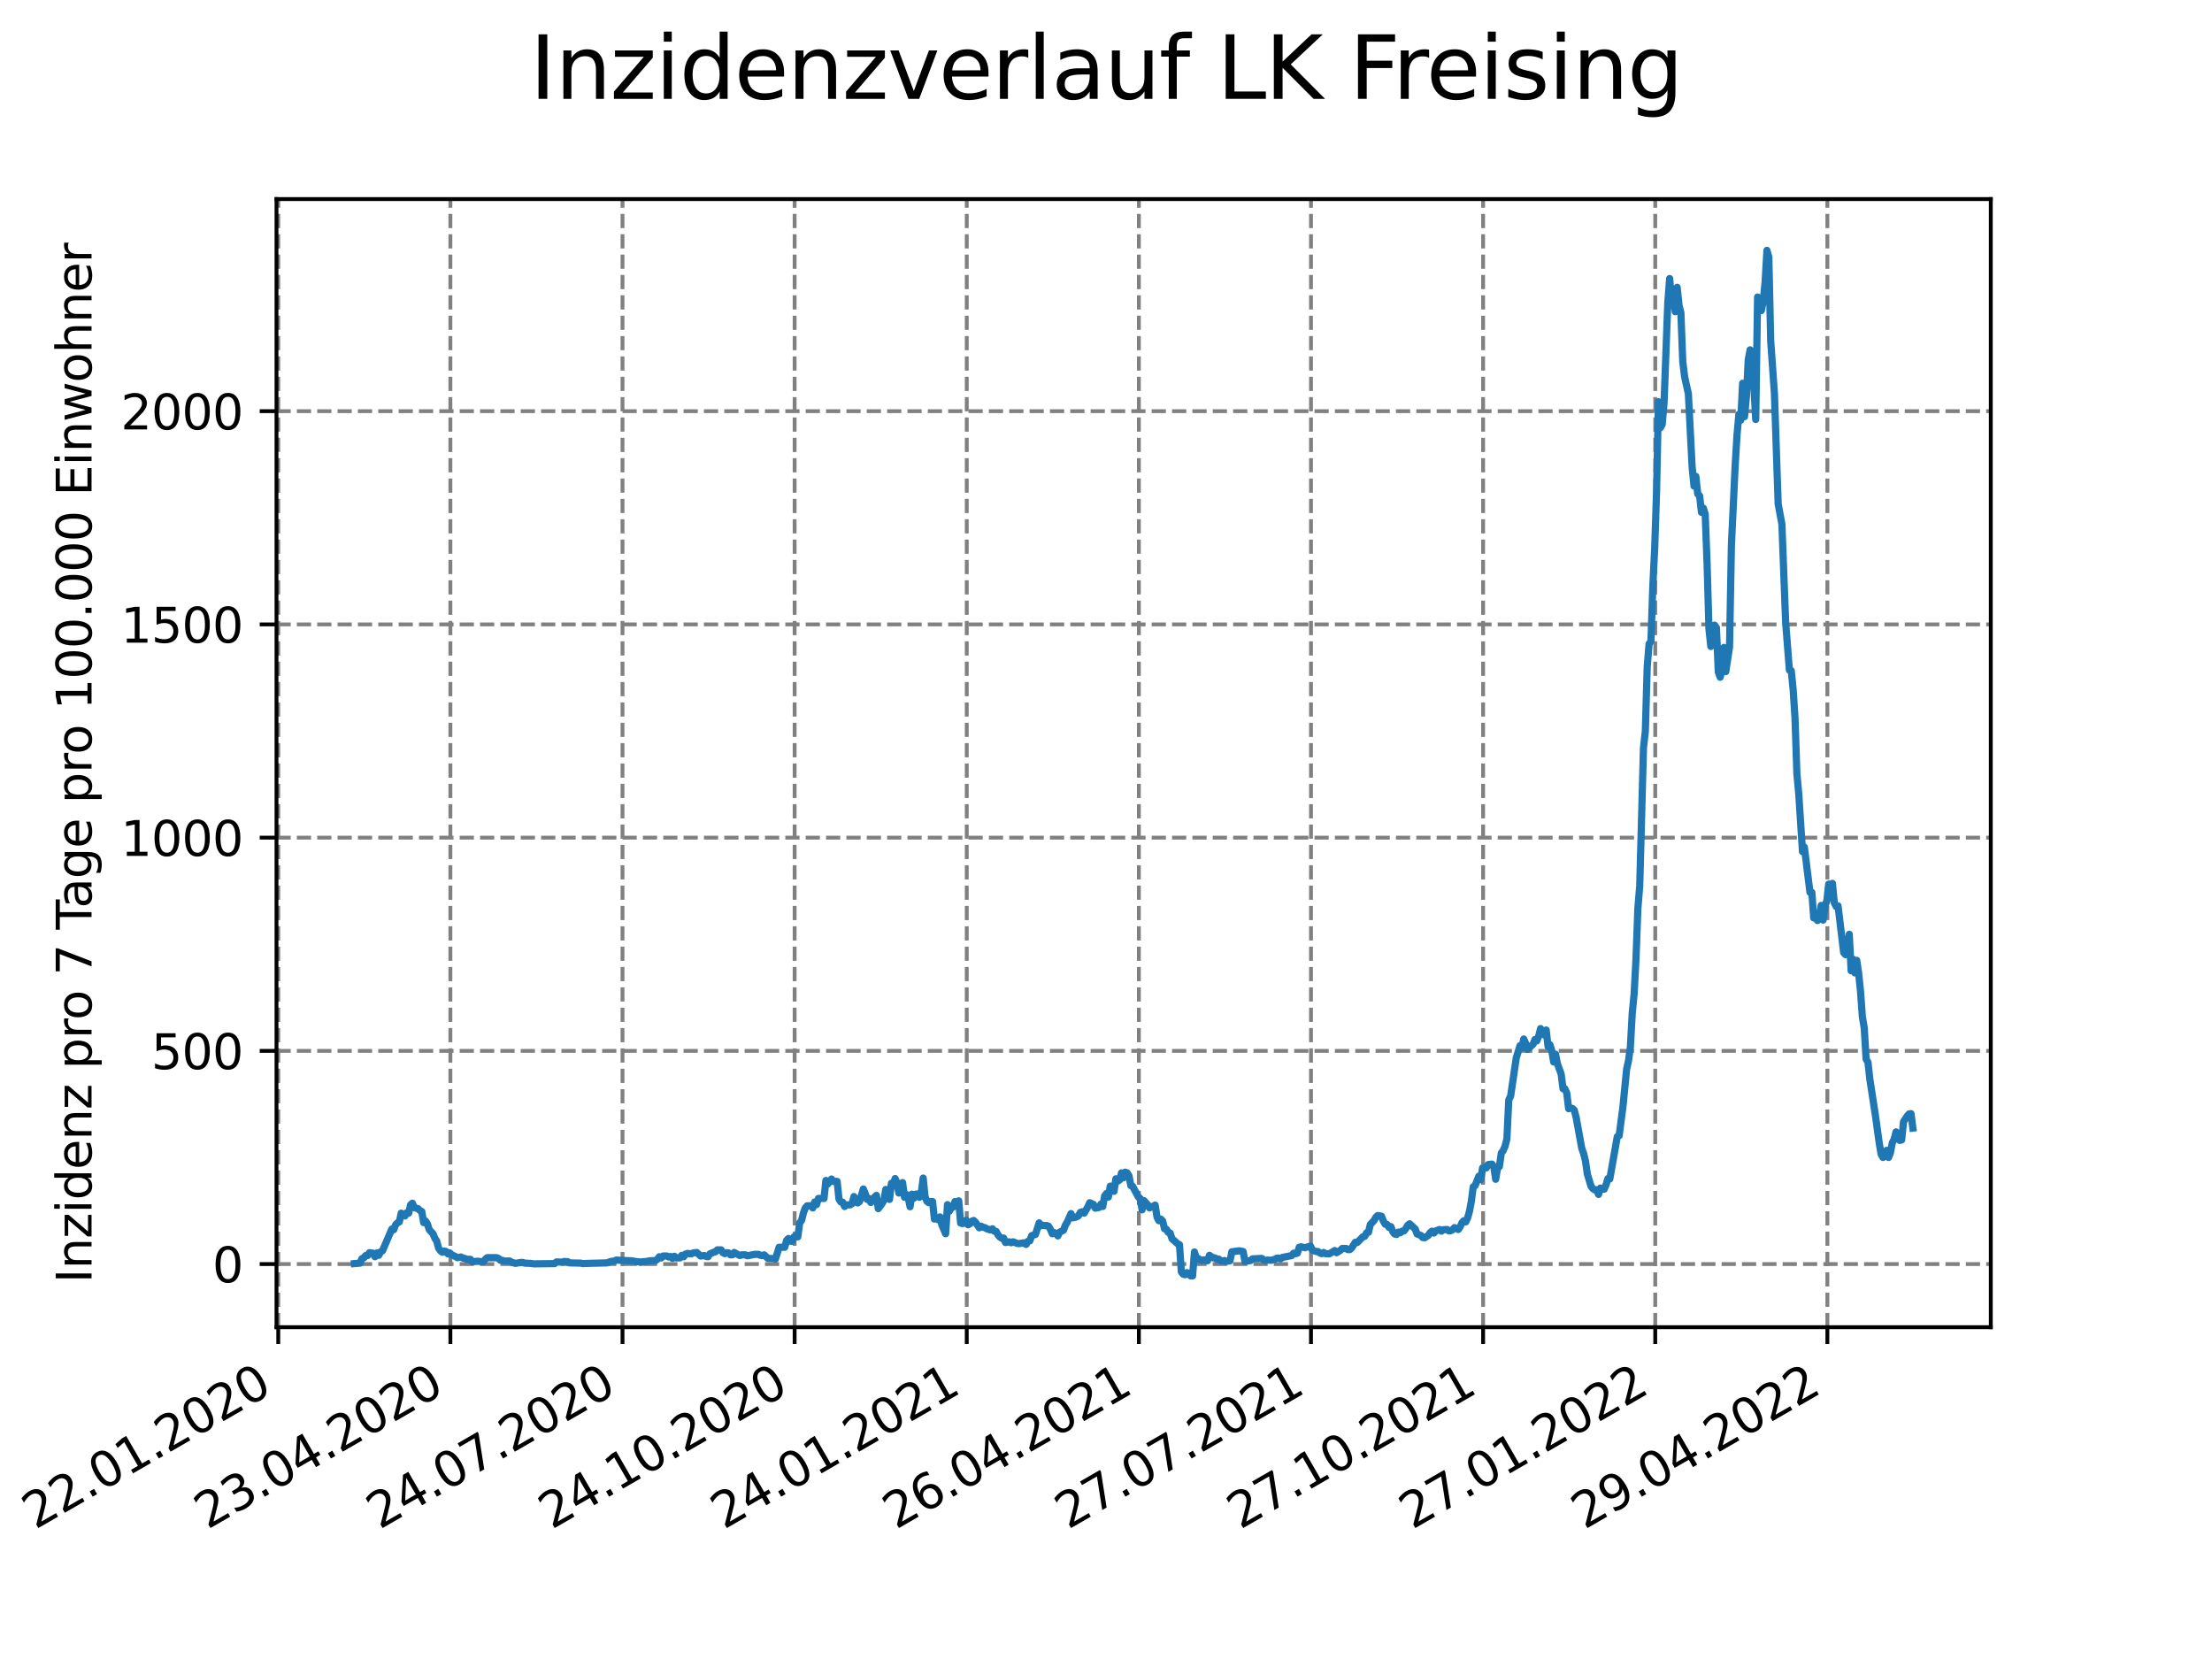 <?xml version="1.0" encoding="utf-8" standalone="no"?>
<!DOCTYPE svg PUBLIC "-//W3C//DTD SVG 1.1//EN"
  "http://www.w3.org/Graphics/SVG/1.1/DTD/svg11.dtd">
<svg xmlns:xlink="http://www.w3.org/1999/xlink" width="460.8pt" height="345.6pt" viewBox="0 0 460.8 345.6" xmlns="http://www.w3.org/2000/svg" version="1.1">
 <defs>
  <style type="text/css">*{stroke-linejoin: round; stroke-linecap: butt}</style>
 </defs>
 <g id="figure_1">
  <g id="patch_1">
   <path d="M 0 345.6 
L 460.8 345.6 
L 460.8 0 
L 0 0 
z
" style="fill: #ffffff"/>
  </g>
  <g id="axes_1">
   <g id="patch_2">
    <path d="M 57.6 276.48 
L 414.72 276.48 
L 414.72 41.472 
L 57.6 41.472 
z
" style="fill: #ffffff"/>
   </g>
   <g id="matplotlib.axis_1">
    <g id="xtick_1">
     <g id="line2d_1">
      <path d="M 57.967 276.48 
L 57.967 41.472 
" clip-path="url(#p057d90b27b)" style="fill: none; stroke-dasharray: 2.96,1.28; stroke-dashoffset: 0; stroke: #808080; stroke-width: 0.8"/>
     </g>
     <g id="line2d_2">
      <defs>
       <path id="m9bb1796ec3" d="M 0 0 
L 0 3.5 
" style="stroke: #000000; stroke-width: 0.8"/>
      </defs>
      <g>
       <use xlink:href="#m9bb1796ec3" x="57.967" y="276.48" style="stroke: #000000; stroke-width: 0.8"/>
      </g>
     </g>
     <g id="text_1">
      <!-- 22.01.2020 -->
      <g transform="translate(7.342 318.689)rotate(-30)scale(0.1 -0.1)">
       <defs>
        <path id="DejaVuSans-32" d="M 1228 531 
L 3431 531 
L 3431 0 
L 469 0 
L 469 531 
Q 828 903 1448 1529 
Q 2069 2156 2228 2338 
Q 2531 2678 2651 2914 
Q 2772 3150 2772 3378 
Q 2772 3750 2511 3984 
Q 2250 4219 1831 4219 
Q 1534 4219 1204 4116 
Q 875 4013 500 3803 
L 500 4441 
Q 881 4594 1212 4672 
Q 1544 4750 1819 4750 
Q 2544 4750 2975 4387 
Q 3406 4025 3406 3419 
Q 3406 3131 3298 2873 
Q 3191 2616 2906 2266 
Q 2828 2175 2409 1742 
Q 1991 1309 1228 531 
z
" transform="scale(0.016)"/>
        <path id="DejaVuSans-2e" d="M 684 794 
L 1344 794 
L 1344 0 
L 684 0 
L 684 794 
z
" transform="scale(0.016)"/>
        <path id="DejaVuSans-30" d="M 2034 4250 
Q 1547 4250 1301 3770 
Q 1056 3291 1056 2328 
Q 1056 1369 1301 889 
Q 1547 409 2034 409 
Q 2525 409 2770 889 
Q 3016 1369 3016 2328 
Q 3016 3291 2770 3770 
Q 2525 4250 2034 4250 
z
M 2034 4750 
Q 2819 4750 3233 4129 
Q 3647 3509 3647 2328 
Q 3647 1150 3233 529 
Q 2819 -91 2034 -91 
Q 1250 -91 836 529 
Q 422 1150 422 2328 
Q 422 3509 836 4129 
Q 1250 4750 2034 4750 
z
" transform="scale(0.016)"/>
        <path id="DejaVuSans-31" d="M 794 531 
L 1825 531 
L 1825 4091 
L 703 3866 
L 703 4441 
L 1819 4666 
L 2450 4666 
L 2450 531 
L 3481 531 
L 3481 0 
L 794 0 
L 794 531 
z
" transform="scale(0.016)"/>
       </defs>
       <use xlink:href="#DejaVuSans-32"/>
       <use xlink:href="#DejaVuSans-32" x="63.623"/>
       <use xlink:href="#DejaVuSans-2e" x="127.246"/>
       <use xlink:href="#DejaVuSans-30" x="159.033"/>
       <use xlink:href="#DejaVuSans-31" x="222.656"/>
       <use xlink:href="#DejaVuSans-2e" x="286.279"/>
       <use xlink:href="#DejaVuSans-32" x="318.066"/>
       <use xlink:href="#DejaVuSans-30" x="381.689"/>
       <use xlink:href="#DejaVuSans-32" x="445.312"/>
       <use xlink:href="#DejaVuSans-30" x="508.936"/>
      </g>
     </g>
    </g>
    <g id="xtick_2">
     <g id="line2d_3">
      <path d="M 93.823 276.48 
L 93.823 41.472 
" clip-path="url(#p057d90b27b)" style="fill: none; stroke-dasharray: 2.96,1.28; stroke-dashoffset: 0; stroke: #808080; stroke-width: 0.8"/>
     </g>
     <g id="line2d_4">
      <g>
       <use xlink:href="#m9bb1796ec3" x="93.823" y="276.48" style="stroke: #000000; stroke-width: 0.8"/>
      </g>
     </g>
     <g id="text_2">
      <!-- 23.04.2020 -->
      <g transform="translate(43.198 318.689)rotate(-30)scale(0.1 -0.1)">
       <defs>
        <path id="DejaVuSans-33" d="M 2597 2516 
Q 3050 2419 3304 2112 
Q 3559 1806 3559 1356 
Q 3559 666 3084 287 
Q 2609 -91 1734 -91 
Q 1441 -91 1130 -33 
Q 819 25 488 141 
L 488 750 
Q 750 597 1062 519 
Q 1375 441 1716 441 
Q 2309 441 2620 675 
Q 2931 909 2931 1356 
Q 2931 1769 2642 2001 
Q 2353 2234 1838 2234 
L 1294 2234 
L 1294 2753 
L 1863 2753 
Q 2328 2753 2575 2939 
Q 2822 3125 2822 3475 
Q 2822 3834 2567 4026 
Q 2313 4219 1838 4219 
Q 1578 4219 1281 4162 
Q 984 4106 628 3988 
L 628 4550 
Q 988 4650 1302 4700 
Q 1616 4750 1894 4750 
Q 2613 4750 3031 4423 
Q 3450 4097 3450 3541 
Q 3450 3153 3228 2886 
Q 3006 2619 2597 2516 
z
" transform="scale(0.016)"/>
        <path id="DejaVuSans-34" d="M 2419 4116 
L 825 1625 
L 2419 1625 
L 2419 4116 
z
M 2253 4666 
L 3047 4666 
L 3047 1625 
L 3713 1625 
L 3713 1100 
L 3047 1100 
L 3047 0 
L 2419 0 
L 2419 1100 
L 313 1100 
L 313 1709 
L 2253 4666 
z
" transform="scale(0.016)"/>
       </defs>
       <use xlink:href="#DejaVuSans-32"/>
       <use xlink:href="#DejaVuSans-33" x="63.623"/>
       <use xlink:href="#DejaVuSans-2e" x="127.246"/>
       <use xlink:href="#DejaVuSans-30" x="159.033"/>
       <use xlink:href="#DejaVuSans-34" x="222.656"/>
       <use xlink:href="#DejaVuSans-2e" x="286.279"/>
       <use xlink:href="#DejaVuSans-32" x="318.066"/>
       <use xlink:href="#DejaVuSans-30" x="381.689"/>
       <use xlink:href="#DejaVuSans-32" x="445.312"/>
       <use xlink:href="#DejaVuSans-30" x="508.936"/>
      </g>
     </g>
    </g>
    <g id="xtick_3">
     <g id="line2d_5">
      <path d="M 129.679 276.48 
L 129.679 41.472 
" clip-path="url(#p057d90b27b)" style="fill: none; stroke-dasharray: 2.96,1.28; stroke-dashoffset: 0; stroke: #808080; stroke-width: 0.8"/>
     </g>
     <g id="line2d_6">
      <g>
       <use xlink:href="#m9bb1796ec3" x="129.679" y="276.48" style="stroke: #000000; stroke-width: 0.8"/>
      </g>
     </g>
     <g id="text_3">
      <!-- 24.07.2020 -->
      <g transform="translate(79.054 318.689)rotate(-30)scale(0.1 -0.1)">
       <defs>
        <path id="DejaVuSans-37" d="M 525 4666 
L 3525 4666 
L 3525 4397 
L 1831 0 
L 1172 0 
L 2766 4134 
L 525 4134 
L 525 4666 
z
" transform="scale(0.016)"/>
       </defs>
       <use xlink:href="#DejaVuSans-32"/>
       <use xlink:href="#DejaVuSans-34" x="63.623"/>
       <use xlink:href="#DejaVuSans-2e" x="127.246"/>
       <use xlink:href="#DejaVuSans-30" x="159.033"/>
       <use xlink:href="#DejaVuSans-37" x="222.656"/>
       <use xlink:href="#DejaVuSans-2e" x="286.279"/>
       <use xlink:href="#DejaVuSans-32" x="318.066"/>
       <use xlink:href="#DejaVuSans-30" x="381.689"/>
       <use xlink:href="#DejaVuSans-32" x="445.312"/>
       <use xlink:href="#DejaVuSans-30" x="508.936"/>
      </g>
     </g>
    </g>
    <g id="xtick_4">
     <g id="line2d_7">
      <path d="M 165.536 276.48 
L 165.536 41.472 
" clip-path="url(#p057d90b27b)" style="fill: none; stroke-dasharray: 2.96,1.28; stroke-dashoffset: 0; stroke: #808080; stroke-width: 0.8"/>
     </g>
     <g id="line2d_8">
      <g>
       <use xlink:href="#m9bb1796ec3" x="165.536" y="276.48" style="stroke: #000000; stroke-width: 0.8"/>
      </g>
     </g>
     <g id="text_4">
      <!-- 24.10.2020 -->
      <g transform="translate(114.91 318.689)rotate(-30)scale(0.1 -0.1)">
       <use xlink:href="#DejaVuSans-32"/>
       <use xlink:href="#DejaVuSans-34" x="63.623"/>
       <use xlink:href="#DejaVuSans-2e" x="127.246"/>
       <use xlink:href="#DejaVuSans-31" x="159.033"/>
       <use xlink:href="#DejaVuSans-30" x="222.656"/>
       <use xlink:href="#DejaVuSans-2e" x="286.279"/>
       <use xlink:href="#DejaVuSans-32" x="318.066"/>
       <use xlink:href="#DejaVuSans-30" x="381.689"/>
       <use xlink:href="#DejaVuSans-32" x="445.312"/>
       <use xlink:href="#DejaVuSans-30" x="508.936"/>
      </g>
     </g>
    </g>
    <g id="xtick_5">
     <g id="line2d_9">
      <path d="M 201.392 276.48 
L 201.392 41.472 
" clip-path="url(#p057d90b27b)" style="fill: none; stroke-dasharray: 2.96,1.28; stroke-dashoffset: 0; stroke: #808080; stroke-width: 0.8"/>
     </g>
     <g id="line2d_10">
      <g>
       <use xlink:href="#m9bb1796ec3" x="201.392" y="276.48" style="stroke: #000000; stroke-width: 0.8"/>
      </g>
     </g>
     <g id="text_5">
      <!-- 24.01.2021 -->
      <g transform="translate(150.767 318.689)rotate(-30)scale(0.1 -0.1)">
       <use xlink:href="#DejaVuSans-32"/>
       <use xlink:href="#DejaVuSans-34" x="63.623"/>
       <use xlink:href="#DejaVuSans-2e" x="127.246"/>
       <use xlink:href="#DejaVuSans-30" x="159.033"/>
       <use xlink:href="#DejaVuSans-31" x="222.656"/>
       <use xlink:href="#DejaVuSans-2e" x="286.279"/>
       <use xlink:href="#DejaVuSans-32" x="318.066"/>
       <use xlink:href="#DejaVuSans-30" x="381.689"/>
       <use xlink:href="#DejaVuSans-32" x="445.312"/>
       <use xlink:href="#DejaVuSans-31" x="508.936"/>
      </g>
     </g>
    </g>
    <g id="xtick_6">
     <g id="line2d_11">
      <path d="M 237.248 276.48 
L 237.248 41.472 
" clip-path="url(#p057d90b27b)" style="fill: none; stroke-dasharray: 2.96,1.28; stroke-dashoffset: 0; stroke: #808080; stroke-width: 0.8"/>
     </g>
     <g id="line2d_12">
      <g>
       <use xlink:href="#m9bb1796ec3" x="237.248" y="276.48" style="stroke: #000000; stroke-width: 0.8"/>
      </g>
     </g>
     <g id="text_6">
      <!-- 26.04.2021 -->
      <g transform="translate(186.623 318.689)rotate(-30)scale(0.1 -0.1)">
       <defs>
        <path id="DejaVuSans-36" d="M 2113 2584 
Q 1688 2584 1439 2293 
Q 1191 2003 1191 1497 
Q 1191 994 1439 701 
Q 1688 409 2113 409 
Q 2538 409 2786 701 
Q 3034 994 3034 1497 
Q 3034 2003 2786 2293 
Q 2538 2584 2113 2584 
z
M 3366 4563 
L 3366 3988 
Q 3128 4100 2886 4159 
Q 2644 4219 2406 4219 
Q 1781 4219 1451 3797 
Q 1122 3375 1075 2522 
Q 1259 2794 1537 2939 
Q 1816 3084 2150 3084 
Q 2853 3084 3261 2657 
Q 3669 2231 3669 1497 
Q 3669 778 3244 343 
Q 2819 -91 2113 -91 
Q 1303 -91 875 529 
Q 447 1150 447 2328 
Q 447 3434 972 4092 
Q 1497 4750 2381 4750 
Q 2619 4750 2861 4703 
Q 3103 4656 3366 4563 
z
" transform="scale(0.016)"/>
       </defs>
       <use xlink:href="#DejaVuSans-32"/>
       <use xlink:href="#DejaVuSans-36" x="63.623"/>
       <use xlink:href="#DejaVuSans-2e" x="127.246"/>
       <use xlink:href="#DejaVuSans-30" x="159.033"/>
       <use xlink:href="#DejaVuSans-34" x="222.656"/>
       <use xlink:href="#DejaVuSans-2e" x="286.279"/>
       <use xlink:href="#DejaVuSans-32" x="318.066"/>
       <use xlink:href="#DejaVuSans-30" x="381.689"/>
       <use xlink:href="#DejaVuSans-32" x="445.312"/>
       <use xlink:href="#DejaVuSans-31" x="508.936"/>
      </g>
     </g>
    </g>
    <g id="xtick_7">
     <g id="line2d_13">
      <path d="M 273.104 276.48 
L 273.104 41.472 
" clip-path="url(#p057d90b27b)" style="fill: none; stroke-dasharray: 2.96,1.28; stroke-dashoffset: 0; stroke: #808080; stroke-width: 0.8"/>
     </g>
     <g id="line2d_14">
      <g>
       <use xlink:href="#m9bb1796ec3" x="273.104" y="276.48" style="stroke: #000000; stroke-width: 0.8"/>
      </g>
     </g>
     <g id="text_7">
      <!-- 27.07.2021 -->
      <g transform="translate(222.479 318.689)rotate(-30)scale(0.1 -0.1)">
       <use xlink:href="#DejaVuSans-32"/>
       <use xlink:href="#DejaVuSans-37" x="63.623"/>
       <use xlink:href="#DejaVuSans-2e" x="127.246"/>
       <use xlink:href="#DejaVuSans-30" x="159.033"/>
       <use xlink:href="#DejaVuSans-37" x="222.656"/>
       <use xlink:href="#DejaVuSans-2e" x="286.279"/>
       <use xlink:href="#DejaVuSans-32" x="318.066"/>
       <use xlink:href="#DejaVuSans-30" x="381.689"/>
       <use xlink:href="#DejaVuSans-32" x="445.312"/>
       <use xlink:href="#DejaVuSans-31" x="508.936"/>
      </g>
     </g>
    </g>
    <g id="xtick_8">
     <g id="line2d_15">
      <path d="M 308.96 276.48 
L 308.96 41.472 
" clip-path="url(#p057d90b27b)" style="fill: none; stroke-dasharray: 2.96,1.28; stroke-dashoffset: 0; stroke: #808080; stroke-width: 0.8"/>
     </g>
     <g id="line2d_16">
      <g>
       <use xlink:href="#m9bb1796ec3" x="308.96" y="276.48" style="stroke: #000000; stroke-width: 0.8"/>
      </g>
     </g>
     <g id="text_8">
      <!-- 27.10.2021 -->
      <g transform="translate(258.335 318.689)rotate(-30)scale(0.1 -0.1)">
       <use xlink:href="#DejaVuSans-32"/>
       <use xlink:href="#DejaVuSans-37" x="63.623"/>
       <use xlink:href="#DejaVuSans-2e" x="127.246"/>
       <use xlink:href="#DejaVuSans-31" x="159.033"/>
       <use xlink:href="#DejaVuSans-30" x="222.656"/>
       <use xlink:href="#DejaVuSans-2e" x="286.279"/>
       <use xlink:href="#DejaVuSans-32" x="318.066"/>
       <use xlink:href="#DejaVuSans-30" x="381.689"/>
       <use xlink:href="#DejaVuSans-32" x="445.312"/>
       <use xlink:href="#DejaVuSans-31" x="508.936"/>
      </g>
     </g>
    </g>
    <g id="xtick_9">
     <g id="line2d_17">
      <path d="M 344.817 276.48 
L 344.817 41.472 
" clip-path="url(#p057d90b27b)" style="fill: none; stroke-dasharray: 2.96,1.28; stroke-dashoffset: 0; stroke: #808080; stroke-width: 0.8"/>
     </g>
     <g id="line2d_18">
      <g>
       <use xlink:href="#m9bb1796ec3" x="344.817" y="276.48" style="stroke: #000000; stroke-width: 0.8"/>
      </g>
     </g>
     <g id="text_9">
      <!-- 27.01.2022 -->
      <g transform="translate(294.191 318.689)rotate(-30)scale(0.1 -0.1)">
       <use xlink:href="#DejaVuSans-32"/>
       <use xlink:href="#DejaVuSans-37" x="63.623"/>
       <use xlink:href="#DejaVuSans-2e" x="127.246"/>
       <use xlink:href="#DejaVuSans-30" x="159.033"/>
       <use xlink:href="#DejaVuSans-31" x="222.656"/>
       <use xlink:href="#DejaVuSans-2e" x="286.279"/>
       <use xlink:href="#DejaVuSans-32" x="318.066"/>
       <use xlink:href="#DejaVuSans-30" x="381.689"/>
       <use xlink:href="#DejaVuSans-32" x="445.312"/>
       <use xlink:href="#DejaVuSans-32" x="508.936"/>
      </g>
     </g>
    </g>
    <g id="xtick_10">
     <g id="line2d_19">
      <path d="M 380.673 276.48 
L 380.673 41.472 
" clip-path="url(#p057d90b27b)" style="fill: none; stroke-dasharray: 2.96,1.28; stroke-dashoffset: 0; stroke: #808080; stroke-width: 0.8"/>
     </g>
     <g id="line2d_20">
      <g>
       <use xlink:href="#m9bb1796ec3" x="380.673" y="276.48" style="stroke: #000000; stroke-width: 0.8"/>
      </g>
     </g>
     <g id="text_10">
      <!-- 29.04.2022 -->
      <g transform="translate(330.048 318.689)rotate(-30)scale(0.1 -0.1)">
       <defs>
        <path id="DejaVuSans-39" d="M 703 97 
L 703 672 
Q 941 559 1184 500 
Q 1428 441 1663 441 
Q 2288 441 2617 861 
Q 2947 1281 2994 2138 
Q 2813 1869 2534 1725 
Q 2256 1581 1919 1581 
Q 1219 1581 811 2004 
Q 403 2428 403 3163 
Q 403 3881 828 4315 
Q 1253 4750 1959 4750 
Q 2769 4750 3195 4129 
Q 3622 3509 3622 2328 
Q 3622 1225 3098 567 
Q 2575 -91 1691 -91 
Q 1453 -91 1209 -44 
Q 966 3 703 97 
z
M 1959 2075 
Q 2384 2075 2632 2365 
Q 2881 2656 2881 3163 
Q 2881 3666 2632 3958 
Q 2384 4250 1959 4250 
Q 1534 4250 1286 3958 
Q 1038 3666 1038 3163 
Q 1038 2656 1286 2365 
Q 1534 2075 1959 2075 
z
" transform="scale(0.016)"/>
       </defs>
       <use xlink:href="#DejaVuSans-32"/>
       <use xlink:href="#DejaVuSans-39" x="63.623"/>
       <use xlink:href="#DejaVuSans-2e" x="127.246"/>
       <use xlink:href="#DejaVuSans-30" x="159.033"/>
       <use xlink:href="#DejaVuSans-34" x="222.656"/>
       <use xlink:href="#DejaVuSans-2e" x="286.279"/>
       <use xlink:href="#DejaVuSans-32" x="318.066"/>
       <use xlink:href="#DejaVuSans-30" x="381.689"/>
       <use xlink:href="#DejaVuSans-32" x="445.312"/>
       <use xlink:href="#DejaVuSans-32" x="508.936"/>
      </g>
     </g>
    </g>
   </g>
   <g id="matplotlib.axis_2">
    <g id="ytick_1">
     <g id="line2d_21">
      <path d="M 57.6 263.33 
L 414.72 263.33 
" clip-path="url(#p057d90b27b)" style="fill: none; stroke-dasharray: 2.96,1.28; stroke-dashoffset: 0; stroke: #808080; stroke-width: 0.8"/>
     </g>
     <g id="line2d_22">
      <defs>
       <path id="m32c3295f14" d="M 0 0 
L -3.5 0 
" style="stroke: #000000; stroke-width: 0.8"/>
      </defs>
      <g>
       <use xlink:href="#m32c3295f14" x="57.6" y="263.33" style="stroke: #000000; stroke-width: 0.8"/>
      </g>
     </g>
     <g id="text_11">
      <!-- 0 -->
      <g transform="translate(44.237 267.129)scale(0.1 -0.1)">
       <use xlink:href="#DejaVuSans-30"/>
      </g>
     </g>
    </g>
    <g id="ytick_2">
     <g id="line2d_23">
      <path d="M 57.6 218.912 
L 414.72 218.912 
" clip-path="url(#p057d90b27b)" style="fill: none; stroke-dasharray: 2.96,1.28; stroke-dashoffset: 0; stroke: #808080; stroke-width: 0.8"/>
     </g>
     <g id="line2d_24">
      <g>
       <use xlink:href="#m32c3295f14" x="57.6" y="218.912" style="stroke: #000000; stroke-width: 0.8"/>
      </g>
     </g>
     <g id="text_12">
      <!-- 500 -->
      <g transform="translate(31.512 222.711)scale(0.1 -0.1)">
       <defs>
        <path id="DejaVuSans-35" d="M 691 4666 
L 3169 4666 
L 3169 4134 
L 1269 4134 
L 1269 2991 
Q 1406 3038 1543 3061 
Q 1681 3084 1819 3084 
Q 2600 3084 3056 2656 
Q 3513 2228 3513 1497 
Q 3513 744 3044 326 
Q 2575 -91 1722 -91 
Q 1428 -91 1123 -41 
Q 819 9 494 109 
L 494 744 
Q 775 591 1075 516 
Q 1375 441 1709 441 
Q 2250 441 2565 725 
Q 2881 1009 2881 1497 
Q 2881 1984 2565 2268 
Q 2250 2553 1709 2553 
Q 1456 2553 1204 2497 
Q 953 2441 691 2322 
L 691 4666 
z
" transform="scale(0.016)"/>
       </defs>
       <use xlink:href="#DejaVuSans-35"/>
       <use xlink:href="#DejaVuSans-30" x="63.623"/>
       <use xlink:href="#DejaVuSans-30" x="127.246"/>
      </g>
     </g>
    </g>
    <g id="ytick_3">
     <g id="line2d_25">
      <path d="M 57.6 174.494 
L 414.72 174.494 
" clip-path="url(#p057d90b27b)" style="fill: none; stroke-dasharray: 2.96,1.28; stroke-dashoffset: 0; stroke: #808080; stroke-width: 0.8"/>
     </g>
     <g id="line2d_26">
      <g>
       <use xlink:href="#m32c3295f14" x="57.6" y="174.494" style="stroke: #000000; stroke-width: 0.8"/>
      </g>
     </g>
     <g id="text_13">
      <!-- 1000 -->
      <g transform="translate(25.15 178.293)scale(0.1 -0.1)">
       <use xlink:href="#DejaVuSans-31"/>
       <use xlink:href="#DejaVuSans-30" x="63.623"/>
       <use xlink:href="#DejaVuSans-30" x="127.246"/>
       <use xlink:href="#DejaVuSans-30" x="190.869"/>
      </g>
     </g>
    </g>
    <g id="ytick_4">
     <g id="line2d_27">
      <path d="M 57.6 130.075 
L 414.72 130.075 
" clip-path="url(#p057d90b27b)" style="fill: none; stroke-dasharray: 2.96,1.28; stroke-dashoffset: 0; stroke: #808080; stroke-width: 0.8"/>
     </g>
     <g id="line2d_28">
      <g>
       <use xlink:href="#m32c3295f14" x="57.6" y="130.075" style="stroke: #000000; stroke-width: 0.8"/>
      </g>
     </g>
     <g id="text_14">
      <!-- 1500 -->
      <g transform="translate(25.15 133.875)scale(0.1 -0.1)">
       <use xlink:href="#DejaVuSans-31"/>
       <use xlink:href="#DejaVuSans-35" x="63.623"/>
       <use xlink:href="#DejaVuSans-30" x="127.246"/>
       <use xlink:href="#DejaVuSans-30" x="190.869"/>
      </g>
     </g>
    </g>
    <g id="ytick_5">
     <g id="line2d_29">
      <path d="M 57.6 85.657 
L 414.72 85.657 
" clip-path="url(#p057d90b27b)" style="fill: none; stroke-dasharray: 2.96,1.28; stroke-dashoffset: 0; stroke: #808080; stroke-width: 0.8"/>
     </g>
     <g id="line2d_30">
      <g>
       <use xlink:href="#m32c3295f14" x="57.6" y="85.657" style="stroke: #000000; stroke-width: 0.8"/>
      </g>
     </g>
     <g id="text_15">
      <!-- 2000 -->
      <g transform="translate(25.15 89.456)scale(0.1 -0.1)">
       <use xlink:href="#DejaVuSans-32"/>
       <use xlink:href="#DejaVuSans-30" x="63.623"/>
       <use xlink:href="#DejaVuSans-30" x="127.246"/>
       <use xlink:href="#DejaVuSans-30" x="190.869"/>
      </g>
     </g>
    </g>
    <g id="text_16">
     <!-- Inzidenz pro 7 Tage pro 100.000 Einwohner -->
     <g transform="translate(19.07 267.301)rotate(-90)scale(0.1 -0.1)">
      <defs>
       <path id="DejaVuSans-49" d="M 628 4666 
L 1259 4666 
L 1259 0 
L 628 0 
L 628 4666 
z
" transform="scale(0.016)"/>
       <path id="DejaVuSans-6e" d="M 3513 2113 
L 3513 0 
L 2938 0 
L 2938 2094 
Q 2938 2591 2744 2837 
Q 2550 3084 2163 3084 
Q 1697 3084 1428 2787 
Q 1159 2491 1159 1978 
L 1159 0 
L 581 0 
L 581 3500 
L 1159 3500 
L 1159 2956 
Q 1366 3272 1645 3428 
Q 1925 3584 2291 3584 
Q 2894 3584 3203 3211 
Q 3513 2838 3513 2113 
z
" transform="scale(0.016)"/>
       <path id="DejaVuSans-7a" d="M 353 3500 
L 3084 3500 
L 3084 2975 
L 922 459 
L 3084 459 
L 3084 0 
L 275 0 
L 275 525 
L 2438 3041 
L 353 3041 
L 353 3500 
z
" transform="scale(0.016)"/>
       <path id="DejaVuSans-69" d="M 603 3500 
L 1178 3500 
L 1178 0 
L 603 0 
L 603 3500 
z
M 603 4863 
L 1178 4863 
L 1178 4134 
L 603 4134 
L 603 4863 
z
" transform="scale(0.016)"/>
       <path id="DejaVuSans-64" d="M 2906 2969 
L 2906 4863 
L 3481 4863 
L 3481 0 
L 2906 0 
L 2906 525 
Q 2725 213 2448 61 
Q 2172 -91 1784 -91 
Q 1150 -91 751 415 
Q 353 922 353 1747 
Q 353 2572 751 3078 
Q 1150 3584 1784 3584 
Q 2172 3584 2448 3432 
Q 2725 3281 2906 2969 
z
M 947 1747 
Q 947 1113 1208 752 
Q 1469 391 1925 391 
Q 2381 391 2643 752 
Q 2906 1113 2906 1747 
Q 2906 2381 2643 2742 
Q 2381 3103 1925 3103 
Q 1469 3103 1208 2742 
Q 947 2381 947 1747 
z
" transform="scale(0.016)"/>
       <path id="DejaVuSans-65" d="M 3597 1894 
L 3597 1613 
L 953 1613 
Q 991 1019 1311 708 
Q 1631 397 2203 397 
Q 2534 397 2845 478 
Q 3156 559 3463 722 
L 3463 178 
Q 3153 47 2828 -22 
Q 2503 -91 2169 -91 
Q 1331 -91 842 396 
Q 353 884 353 1716 
Q 353 2575 817 3079 
Q 1281 3584 2069 3584 
Q 2775 3584 3186 3129 
Q 3597 2675 3597 1894 
z
M 3022 2063 
Q 3016 2534 2758 2815 
Q 2500 3097 2075 3097 
Q 1594 3097 1305 2825 
Q 1016 2553 972 2059 
L 3022 2063 
z
" transform="scale(0.016)"/>
       <path id="DejaVuSans-20" transform="scale(0.016)"/>
       <path id="DejaVuSans-70" d="M 1159 525 
L 1159 -1331 
L 581 -1331 
L 581 3500 
L 1159 3500 
L 1159 2969 
Q 1341 3281 1617 3432 
Q 1894 3584 2278 3584 
Q 2916 3584 3314 3078 
Q 3713 2572 3713 1747 
Q 3713 922 3314 415 
Q 2916 -91 2278 -91 
Q 1894 -91 1617 61 
Q 1341 213 1159 525 
z
M 3116 1747 
Q 3116 2381 2855 2742 
Q 2594 3103 2138 3103 
Q 1681 3103 1420 2742 
Q 1159 2381 1159 1747 
Q 1159 1113 1420 752 
Q 1681 391 2138 391 
Q 2594 391 2855 752 
Q 3116 1113 3116 1747 
z
" transform="scale(0.016)"/>
       <path id="DejaVuSans-72" d="M 2631 2963 
Q 2534 3019 2420 3045 
Q 2306 3072 2169 3072 
Q 1681 3072 1420 2755 
Q 1159 2438 1159 1844 
L 1159 0 
L 581 0 
L 581 3500 
L 1159 3500 
L 1159 2956 
Q 1341 3275 1631 3429 
Q 1922 3584 2338 3584 
Q 2397 3584 2469 3576 
Q 2541 3569 2628 3553 
L 2631 2963 
z
" transform="scale(0.016)"/>
       <path id="DejaVuSans-6f" d="M 1959 3097 
Q 1497 3097 1228 2736 
Q 959 2375 959 1747 
Q 959 1119 1226 758 
Q 1494 397 1959 397 
Q 2419 397 2687 759 
Q 2956 1122 2956 1747 
Q 2956 2369 2687 2733 
Q 2419 3097 1959 3097 
z
M 1959 3584 
Q 2709 3584 3137 3096 
Q 3566 2609 3566 1747 
Q 3566 888 3137 398 
Q 2709 -91 1959 -91 
Q 1206 -91 779 398 
Q 353 888 353 1747 
Q 353 2609 779 3096 
Q 1206 3584 1959 3584 
z
" transform="scale(0.016)"/>
       <path id="DejaVuSans-54" d="M -19 4666 
L 3928 4666 
L 3928 4134 
L 2272 4134 
L 2272 0 
L 1638 0 
L 1638 4134 
L -19 4134 
L -19 4666 
z
" transform="scale(0.016)"/>
       <path id="DejaVuSans-61" d="M 2194 1759 
Q 1497 1759 1228 1600 
Q 959 1441 959 1056 
Q 959 750 1161 570 
Q 1363 391 1709 391 
Q 2188 391 2477 730 
Q 2766 1069 2766 1631 
L 2766 1759 
L 2194 1759 
z
M 3341 1997 
L 3341 0 
L 2766 0 
L 2766 531 
Q 2569 213 2275 61 
Q 1981 -91 1556 -91 
Q 1019 -91 701 211 
Q 384 513 384 1019 
Q 384 1609 779 1909 
Q 1175 2209 1959 2209 
L 2766 2209 
L 2766 2266 
Q 2766 2663 2505 2880 
Q 2244 3097 1772 3097 
Q 1472 3097 1187 3025 
Q 903 2953 641 2809 
L 641 3341 
Q 956 3463 1253 3523 
Q 1550 3584 1831 3584 
Q 2591 3584 2966 3190 
Q 3341 2797 3341 1997 
z
" transform="scale(0.016)"/>
       <path id="DejaVuSans-67" d="M 2906 1791 
Q 2906 2416 2648 2759 
Q 2391 3103 1925 3103 
Q 1463 3103 1205 2759 
Q 947 2416 947 1791 
Q 947 1169 1205 825 
Q 1463 481 1925 481 
Q 2391 481 2648 825 
Q 2906 1169 2906 1791 
z
M 3481 434 
Q 3481 -459 3084 -895 
Q 2688 -1331 1869 -1331 
Q 1566 -1331 1297 -1286 
Q 1028 -1241 775 -1147 
L 775 -588 
Q 1028 -725 1275 -790 
Q 1522 -856 1778 -856 
Q 2344 -856 2625 -561 
Q 2906 -266 2906 331 
L 2906 616 
Q 2728 306 2450 153 
Q 2172 0 1784 0 
Q 1141 0 747 490 
Q 353 981 353 1791 
Q 353 2603 747 3093 
Q 1141 3584 1784 3584 
Q 2172 3584 2450 3431 
Q 2728 3278 2906 2969 
L 2906 3500 
L 3481 3500 
L 3481 434 
z
" transform="scale(0.016)"/>
       <path id="DejaVuSans-45" d="M 628 4666 
L 3578 4666 
L 3578 4134 
L 1259 4134 
L 1259 2753 
L 3481 2753 
L 3481 2222 
L 1259 2222 
L 1259 531 
L 3634 531 
L 3634 0 
L 628 0 
L 628 4666 
z
" transform="scale(0.016)"/>
       <path id="DejaVuSans-77" d="M 269 3500 
L 844 3500 
L 1563 769 
L 2278 3500 
L 2956 3500 
L 3675 769 
L 4391 3500 
L 4966 3500 
L 4050 0 
L 3372 0 
L 2619 2869 
L 1863 0 
L 1184 0 
L 269 3500 
z
" transform="scale(0.016)"/>
       <path id="DejaVuSans-68" d="M 3513 2113 
L 3513 0 
L 2938 0 
L 2938 2094 
Q 2938 2591 2744 2837 
Q 2550 3084 2163 3084 
Q 1697 3084 1428 2787 
Q 1159 2491 1159 1978 
L 1159 0 
L 581 0 
L 581 4863 
L 1159 4863 
L 1159 2956 
Q 1366 3272 1645 3428 
Q 1925 3584 2291 3584 
Q 2894 3584 3203 3211 
Q 3513 2838 3513 2113 
z
" transform="scale(0.016)"/>
      </defs>
      <use xlink:href="#DejaVuSans-49"/>
      <use xlink:href="#DejaVuSans-6e" x="29.492"/>
      <use xlink:href="#DejaVuSans-7a" x="92.871"/>
      <use xlink:href="#DejaVuSans-69" x="145.361"/>
      <use xlink:href="#DejaVuSans-64" x="173.145"/>
      <use xlink:href="#DejaVuSans-65" x="236.621"/>
      <use xlink:href="#DejaVuSans-6e" x="298.145"/>
      <use xlink:href="#DejaVuSans-7a" x="361.523"/>
      <use xlink:href="#DejaVuSans-20" x="414.014"/>
      <use xlink:href="#DejaVuSans-70" x="445.801"/>
      <use xlink:href="#DejaVuSans-72" x="509.277"/>
      <use xlink:href="#DejaVuSans-6f" x="548.141"/>
      <use xlink:href="#DejaVuSans-20" x="609.322"/>
      <use xlink:href="#DejaVuSans-37" x="641.109"/>
      <use xlink:href="#DejaVuSans-20" x="704.732"/>
      <use xlink:href="#DejaVuSans-54" x="736.52"/>
      <use xlink:href="#DejaVuSans-61" x="781.104"/>
      <use xlink:href="#DejaVuSans-67" x="842.383"/>
      <use xlink:href="#DejaVuSans-65" x="905.859"/>
      <use xlink:href="#DejaVuSans-20" x="967.383"/>
      <use xlink:href="#DejaVuSans-70" x="999.17"/>
      <use xlink:href="#DejaVuSans-72" x="1062.646"/>
      <use xlink:href="#DejaVuSans-6f" x="1101.51"/>
      <use xlink:href="#DejaVuSans-20" x="1162.691"/>
      <use xlink:href="#DejaVuSans-31" x="1194.479"/>
      <use xlink:href="#DejaVuSans-30" x="1258.102"/>
      <use xlink:href="#DejaVuSans-30" x="1321.725"/>
      <use xlink:href="#DejaVuSans-2e" x="1385.348"/>
      <use xlink:href="#DejaVuSans-30" x="1417.135"/>
      <use xlink:href="#DejaVuSans-30" x="1480.758"/>
      <use xlink:href="#DejaVuSans-30" x="1544.381"/>
      <use xlink:href="#DejaVuSans-20" x="1608.004"/>
      <use xlink:href="#DejaVuSans-45" x="1639.791"/>
      <use xlink:href="#DejaVuSans-69" x="1702.975"/>
      <use xlink:href="#DejaVuSans-6e" x="1730.758"/>
      <use xlink:href="#DejaVuSans-77" x="1794.137"/>
      <use xlink:href="#DejaVuSans-6f" x="1875.924"/>
      <use xlink:href="#DejaVuSans-68" x="1937.105"/>
      <use xlink:href="#DejaVuSans-6e" x="2000.484"/>
      <use xlink:href="#DejaVuSans-65" x="2063.863"/>
      <use xlink:href="#DejaVuSans-72" x="2125.387"/>
     </g>
    </g>
   </g>
   <g id="line2d_31">
    <path d="M 73.833 263.232 
L 75.002 263.133 
L 75.392 262.195 
L 75.781 262.047 
L 76.171 261.554 
L 76.561 261.554 
L 76.951 260.961 
L 77.73 261.06 
L 78.12 261.8 
L 78.51 261.011 
L 78.899 261.504 
L 79.289 260.764 
L 79.679 260.567 
L 81.628 256.026 
L 82.017 256.174 
L 82.407 255.138 
L 82.797 254.743 
L 83.187 254.546 
L 83.576 252.72 
L 84.356 253.312 
L 84.745 252.621 
L 85.135 252.72 
L 85.525 250.992 
L 85.915 250.647 
L 86.304 251.585 
L 87.084 251.782 
L 87.474 252.177 
L 87.863 252.374 
L 88.253 254.694 
L 88.643 254.348 
L 89.033 254.94 
L 89.422 256.174 
L 90.202 257.013 
L 90.592 257.951 
L 90.981 258.543 
L 91.371 260.024 
L 91.761 260.567 
L 92.151 260.863 
L 92.54 260.616 
L 92.93 260.715 
L 93.32 261.208 
L 93.71 261.011 
L 94.099 261.406 
L 94.879 261.751 
L 95.269 261.998 
L 96.048 261.85 
L 96.438 262.096 
L 96.827 262.146 
L 97.217 262.343 
L 97.997 262.343 
L 98.386 262.837 
L 99.556 262.738 
L 100.335 262.837 
L 100.725 262.837 
L 101.115 262.294 
L 101.504 261.998 
L 102.284 261.998 
L 103.453 261.998 
L 103.843 262.146 
L 104.233 262.541 
L 104.622 262.541 
L 105.012 262.689 
L 106.181 262.689 
L 106.571 262.935 
L 107.35 263.182 
L 108.52 262.985 
L 108.909 262.985 
L 109.299 263.133 
L 110.468 263.182 
L 111.248 263.281 
L 115.535 263.232 
L 115.925 262.886 
L 117.094 262.935 
L 117.484 262.787 
L 118.263 262.837 
L 118.653 263.083 
L 120.991 263.133 
L 121.381 263.232 
L 122.55 263.182 
L 126.448 263.083 
L 127.227 262.787 
L 128.007 262.689 
L 128.397 262.491 
L 129.955 262.59 
L 131.514 262.639 
L 132.684 262.837 
L 133.073 262.837 
L 133.463 262.985 
L 133.853 262.837 
L 134.632 262.787 
L 135.412 262.639 
L 136.581 262.59 
L 136.971 262.294 
L 137.361 261.8 
L 137.75 262.047 
L 138.14 261.652 
L 138.92 261.652 
L 139.309 261.85 
L 139.699 261.751 
L 140.089 262.146 
L 140.478 261.702 
L 140.868 262.047 
L 141.648 262.047 
L 142.037 261.504 
L 142.427 261.8 
L 142.817 261.257 
L 143.207 261.109 
L 143.986 261.208 
L 144.376 261.011 
L 145.155 260.912 
L 145.935 261.652 
L 146.714 261.554 
L 147.104 261.751 
L 147.494 261.8 
L 147.884 261.208 
L 148.663 260.863 
L 149.053 260.764 
L 149.443 260.369 
L 150.222 260.369 
L 150.612 260.961 
L 151.002 261.159 
L 151.391 260.961 
L 151.781 261.011 
L 152.171 261.406 
L 152.56 261.406 
L 152.95 260.912 
L 154.119 261.554 
L 154.509 261.406 
L 155.289 261.406 
L 155.678 261.603 
L 157.237 261.307 
L 158.017 261.307 
L 158.407 261.504 
L 158.796 261.554 
L 159.186 261.406 
L 159.966 262.146 
L 161.135 262.195 
L 161.525 262.294 
L 162.304 259.826 
L 163.473 259.826 
L 163.863 258.395 
L 164.253 258 
L 164.642 258.543 
L 165.032 258.592 
L 165.422 257.655 
L 166.201 257.655 
L 166.591 254.743 
L 166.981 254.25 
L 167.371 252.67 
L 167.76 251.634 
L 168.15 251.19 
L 168.93 251.19 
L 169.319 251.634 
L 169.709 250.4 
L 170.099 250.943 
L 170.489 249.66 
L 171.658 249.66 
L 172.048 245.909 
L 172.437 246.649 
L 173.217 245.613 
L 173.607 246.106 
L 174.386 246.106 
L 174.776 249.808 
L 175.165 250.4 
L 175.555 250.449 
L 175.945 251.338 
L 176.335 250.992 
L 177.114 250.992 
L 177.504 250.746 
L 177.894 249.265 
L 178.283 250.351 
L 178.673 250.597 
L 179.063 250.301 
L 179.842 247.686 
L 180.232 248.623 
L 180.622 249.857 
L 181.012 249.66 
L 181.401 250.499 
L 181.791 250.055 
L 182.181 249.364 
L 182.571 249.018 
L 182.96 251.782 
L 183.74 250.746 
L 184.13 250.055 
L 184.519 247.784 
L 184.909 249.265 
L 185.299 249.857 
L 185.688 246.501 
L 186.078 246.699 
L 186.468 245.514 
L 186.858 246.403 
L 187.247 248.525 
L 187.637 246.847 
L 188.027 246.353 
L 188.417 249.413 
L 188.806 248.821 
L 189.196 249.512 
L 189.586 251.387 
L 189.976 248.771 
L 190.365 249.61 
L 190.755 248.771 
L 191.145 248.722 
L 191.535 249.413 
L 191.924 248.426 
L 192.314 245.416 
L 192.704 249.314 
L 193.094 250.252 
L 193.483 250.548 
L 193.873 250.301 
L 194.263 250.301 
L 194.653 253.953 
L 195.042 253.805 
L 195.432 254.101 
L 195.822 253.509 
L 196.212 255.187 
L 196.991 257.013 
L 197.381 250.943 
L 197.77 252.325 
L 198.16 251.585 
L 198.55 251.486 
L 198.94 250.301 
L 199.329 250.844 
L 199.719 250.153 
L 200.109 254.792 
L 200.499 254.891 
L 200.888 254.792 
L 201.278 254.2 
L 201.668 255.138 
L 202.058 254.94 
L 202.447 254.398 
L 202.837 254.25 
L 203.227 254.644 
L 204.006 255.779 
L 204.396 255.434 
L 204.786 255.681 
L 205.176 255.73 
L 205.565 255.977 
L 206.345 256.224 
L 206.735 255.977 
L 207.124 256.47 
L 207.514 256.52 
L 207.904 257.26 
L 208.293 257.704 
L 208.683 257.951 
L 209.073 257.902 
L 209.463 258.839 
L 210.242 258.691 
L 210.632 258.889 
L 211.022 258.691 
L 211.801 258.987 
L 212.191 259.086 
L 213.36 258.889 
L 213.75 259.234 
L 214.14 258.592 
L 214.529 258.494 
L 214.919 257.408 
L 215.699 257.161 
L 216.478 254.743 
L 216.868 255.335 
L 217.258 255.237 
L 217.647 255.335 
L 218.037 255.286 
L 218.427 255.434 
L 218.817 256.076 
L 219.206 257.013 
L 219.596 256.766 
L 219.986 256.915 
L 220.375 257.457 
L 220.765 256.668 
L 221.545 256.273 
L 221.934 255.237 
L 222.324 254.595 
L 223.104 252.818 
L 223.493 253.707 
L 224.273 253.509 
L 224.663 253.262 
L 225.052 252.572 
L 225.442 252.423 
L 225.832 252.72 
L 226.611 251.436 
L 227.001 250.548 
L 227.781 250.894 
L 228.17 251.683 
L 228.95 251.535 
L 229.34 250.844 
L 229.729 251.338 
L 230.119 249.117 
L 230.509 248.623 
L 230.898 249.364 
L 231.288 247.094 
L 231.678 247.143 
L 232.068 248.179 
L 232.457 245.564 
L 232.847 246.057 
L 233.237 245.81 
L 233.627 244.33 
L 234.016 245.366 
L 234.406 244.182 
L 234.796 244.33 
L 235.186 244.922 
L 235.575 246.995 
L 235.965 247.143 
L 237.134 249.364 
L 237.524 249.66 
L 237.914 252.029 
L 238.304 250.104 
L 239.083 250.992 
L 239.473 251.634 
L 239.863 251.338 
L 240.252 251.288 
L 240.642 251.042 
L 241.032 253.559 
L 241.422 254.299 
L 241.811 253.953 
L 242.201 254.348 
L 242.591 255.977 
L 242.98 256.076 
L 243.37 256.717 
L 243.76 256.865 
L 244.15 258.05 
L 245.319 259.086 
L 245.709 259.283 
L 246.098 264.959 
L 246.488 265.452 
L 246.878 265.551 
L 247.268 265.107 
L 248.047 265.798 
L 248.437 265.798 
L 248.827 260.813 
L 249.216 262.146 
L 249.606 262.146 
L 249.996 262.491 
L 250.386 262.59 
L 250.775 262.442 
L 251.555 262.639 
L 251.945 261.504 
L 252.724 262.047 
L 253.114 262.047 
L 253.503 262.343 
L 253.893 262.294 
L 254.283 262.639 
L 254.673 262.689 
L 255.062 262.59 
L 255.452 262.787 
L 256.232 262.639 
L 256.621 260.764 
L 257.401 260.665 
L 258.18 260.567 
L 258.96 260.715 
L 259.35 262.787 
L 260.519 262.59 
L 260.909 262.244 
L 262.857 262.146 
L 263.247 262.491 
L 263.637 262.59 
L 264.027 262.491 
L 264.806 262.541 
L 265.585 262.343 
L 265.975 262.096 
L 266.365 262.096 
L 266.755 262.244 
L 267.144 261.948 
L 269.093 261.554 
L 269.483 261.06 
L 269.873 261.159 
L 270.262 261.06 
L 270.652 259.826 
L 271.042 259.728 
L 271.821 259.925 
L 272.991 259.579 
L 273.38 260.418 
L 274.16 260.715 
L 274.55 260.715 
L 274.939 261.011 
L 275.329 261.159 
L 275.719 260.912 
L 276.108 261.159 
L 276.888 261.208 
L 278.057 260.517 
L 278.447 260.961 
L 279.226 260.468 
L 279.616 260.073 
L 280.396 260.073 
L 280.785 260.32 
L 281.175 260.32 
L 281.565 259.974 
L 282.344 258.79 
L 282.734 258.839 
L 283.903 257.655 
L 284.293 257.556 
L 284.683 256.816 
L 285.073 256.717 
L 285.462 255.088 
L 286.242 254.25 
L 286.632 253.559 
L 287.021 253.213 
L 287.801 253.361 
L 288.19 254.398 
L 288.58 255.039 
L 288.97 255.088 
L 289.36 255.681 
L 289.749 255.533 
L 290.139 256.569 
L 290.529 257.063 
L 290.919 257.161 
L 291.308 256.668 
L 291.698 256.816 
L 292.088 256.47 
L 292.478 256.421 
L 292.867 255.927 
L 293.257 255.237 
L 293.647 254.94 
L 294.816 256.026 
L 295.206 257.063 
L 295.985 257.359 
L 296.375 257.803 
L 296.765 257.852 
L 297.544 257.359 
L 297.934 256.766 
L 298.324 256.47 
L 298.713 256.865 
L 299.103 256.421 
L 299.883 256.125 
L 300.272 256.47 
L 300.662 256.174 
L 301.442 256.125 
L 301.831 256.421 
L 302.221 256.372 
L 302.611 256.174 
L 303.001 255.73 
L 303.78 256.125 
L 304.17 255.582 
L 304.56 254.694 
L 304.949 254.299 
L 305.339 254.546 
L 305.729 253.707 
L 306.119 252.325 
L 306.508 250.252 
L 306.898 247.242 
L 307.288 246.995 
L 308.067 245.021 
L 308.457 245.761 
L 308.847 243.293 
L 309.237 243.195 
L 309.626 243.293 
L 310.016 242.603 
L 310.795 242.504 
L 311.185 243.047 
L 311.575 245.662 
L 311.965 243.343 
L 312.354 242.997 
L 312.744 240.234 
L 313.134 239.691 
L 313.524 238.802 
L 313.913 237.273 
L 314.303 229.129 
L 314.693 228.34 
L 315.862 220.394 
L 316.642 217.828 
L 317.031 218.321 
L 317.421 216.446 
L 317.811 217.334 
L 318.201 218.618 
L 319.37 217.532 
L 319.76 216.545 
L 320.149 216.841 
L 320.539 215.805 
L 320.929 214.275 
L 321.318 215.41 
L 321.708 215.607 
L 322.098 214.571 
L 322.488 218.025 
L 322.877 217.631 
L 323.267 218.864 
L 323.657 221.233 
L 324.047 219.605 
L 324.436 221.579 
L 325.216 223.75 
L 325.606 226.81 
L 325.995 226.81 
L 326.385 227.698 
L 326.775 230.955 
L 327.165 230.807 
L 327.554 230.906 
L 327.944 231.252 
L 328.334 232.732 
L 329.503 239.197 
L 329.893 240.283 
L 330.283 241.862 
L 330.672 244.577 
L 331.452 247.143 
L 331.842 247.636 
L 332.231 247.883 
L 332.621 247.834 
L 333.011 248.821 
L 333.4 247.488 
L 334.18 247.735 
L 334.57 246.797 
L 334.959 245.514 
L 335.349 245.613 
L 336.908 236.779 
L 337.298 236.582 
L 338.077 230.659 
L 338.857 222.714 
L 339.247 220.986 
L 339.636 218.124 
L 340.026 211.067 
L 340.416 207.069 
L 340.806 199.765 
L 341.195 189.303 
L 341.585 184.516 
L 342.365 155.793 
L 342.754 152.338 
L 343.144 138.915 
L 343.534 134.127 
L 343.923 133.585 
L 344.313 122.135 
L 344.703 114.239 
L 345.093 102.394 
L 345.482 83.69 
L 345.872 89.119 
L 346.262 88.428 
L 346.652 83.937 
L 347.431 63.061 
L 347.821 58.027 
L 348.211 62.666 
L 348.6 61.63 
L 348.99 64.936 
L 349.38 59.853 
L 349.77 63.604 
L 350.159 65.134 
L 350.549 75.3 
L 350.939 78.508 
L 351.718 82.012 
L 352.498 97.212 
L 352.888 101.259 
L 353.277 99.236 
L 353.667 102.888 
L 354.057 103.283 
L 354.447 106.737 
L 354.836 105.849 
L 355.226 107.132 
L 355.616 117.348 
L 356.005 131.018 
L 356.395 134.67 
L 356.785 132.005 
L 357.175 130.229 
L 357.564 130.771 
L 357.954 140 
L 358.344 141.086 
L 358.734 139.556 
L 359.123 134.868 
L 359.513 139.902 
L 360.293 134.769 
L 360.682 113.646 
L 361.462 97.064 
L 361.852 90.599 
L 362.241 86.306 
L 362.631 87.539 
L 363.021 79.841 
L 363.411 86.799 
L 363.8 82.752 
L 364.19 74.905 
L 364.58 72.882 
L 364.97 75.991 
L 365.359 80.383 
L 365.749 87.391 
L 366.139 61.876 
L 366.528 63.9 
L 366.918 64.69 
L 367.308 62.814 
L 367.698 58.817 
L 368.087 52.154 
L 368.477 53.585 
L 368.867 70.957 
L 369.646 82.012 
L 370.426 105.01 
L 371.205 109.205 
L 371.985 129.686 
L 372.764 139.605 
L 373.154 139.704 
L 373.544 143.652 
L 373.934 149.574 
L 374.323 161.172 
L 374.713 165.367 
L 375.493 177.409 
L 375.882 176.471 
L 377.051 185.897 
L 377.441 185.897 
L 377.831 191.227 
L 378.221 190.734 
L 378.61 191.77 
L 379 191.129 
L 379.39 188.612 
L 379.78 191.672 
L 380.169 188.76 
L 380.559 187.674 
L 380.949 184.17 
L 381.339 186.292 
L 381.728 184.022 
L 382.118 188.069 
L 382.508 188.858 
L 382.898 188.71 
L 384.067 198.433 
L 384.457 198.877 
L 384.846 197.248 
L 385.236 194.633 
L 385.626 202.233 
L 386.016 199.815 
L 386.405 202.677 
L 386.795 200.061 
L 387.185 202.677 
L 387.575 206.477 
L 387.964 211.807 
L 388.354 214.127 
L 388.744 220.641 
L 389.133 221.283 
L 389.523 224.836 
L 390.692 232.436 
L 391.472 238.062 
L 391.862 240.431 
L 392.251 241.122 
L 392.641 240.53 
L 393.031 239.641 
L 393.421 241.122 
L 393.81 240.135 
L 394.2 238.062 
L 394.59 237.322 
L 394.98 235.792 
L 395.759 237.569 
L 396.149 237.47 
L 396.539 233.67 
L 397.318 232.485 
L 397.708 232.041 
L 398.098 231.992 
L 398.487 235.002 
L 398.487 235.002 
" clip-path="url(#p057d90b27b)" style="fill: none; stroke: #1f77b4; stroke-width: 1.5; stroke-linecap: square"/>
   </g>
   <g id="patch_3">
    <path d="M 57.6 276.48 
L 57.6 41.472 
" style="fill: none; stroke: #000000; stroke-width: 0.8; stroke-linejoin: miter; stroke-linecap: square"/>
   </g>
   <g id="patch_4">
    <path d="M 414.72 276.48 
L 414.72 41.472 
" style="fill: none; stroke: #000000; stroke-width: 0.8; stroke-linejoin: miter; stroke-linecap: square"/>
   </g>
   <g id="patch_5">
    <path d="M 57.6 276.48 
L 414.72 276.48 
" style="fill: none; stroke: #000000; stroke-width: 0.8; stroke-linejoin: miter; stroke-linecap: square"/>
   </g>
   <g id="patch_6">
    <path d="M 57.6 41.472 
L 414.72 41.472 
" style="fill: none; stroke: #000000; stroke-width: 0.8; stroke-linejoin: miter; stroke-linecap: square"/>
   </g>
  </g>
  <g id="text_17">
   <!-- Inzidenzverlauf LK Freising -->
   <g transform="translate(110.384 20.589)scale(0.18 -0.18)">
    <defs>
     <path id="DejaVuSans-76" d="M 191 3500 
L 800 3500 
L 1894 563 
L 2988 3500 
L 3597 3500 
L 2284 0 
L 1503 0 
L 191 3500 
z
" transform="scale(0.016)"/>
     <path id="DejaVuSans-6c" d="M 603 4863 
L 1178 4863 
L 1178 0 
L 603 0 
L 603 4863 
z
" transform="scale(0.016)"/>
     <path id="DejaVuSans-75" d="M 544 1381 
L 544 3500 
L 1119 3500 
L 1119 1403 
Q 1119 906 1312 657 
Q 1506 409 1894 409 
Q 2359 409 2629 706 
Q 2900 1003 2900 1516 
L 2900 3500 
L 3475 3500 
L 3475 0 
L 2900 0 
L 2900 538 
Q 2691 219 2414 64 
Q 2138 -91 1772 -91 
Q 1169 -91 856 284 
Q 544 659 544 1381 
z
M 1991 3584 
L 1991 3584 
z
" transform="scale(0.016)"/>
     <path id="DejaVuSans-66" d="M 2375 4863 
L 2375 4384 
L 1825 4384 
Q 1516 4384 1395 4259 
Q 1275 4134 1275 3809 
L 1275 3500 
L 2222 3500 
L 2222 3053 
L 1275 3053 
L 1275 0 
L 697 0 
L 697 3053 
L 147 3053 
L 147 3500 
L 697 3500 
L 697 3744 
Q 697 4328 969 4595 
Q 1241 4863 1831 4863 
L 2375 4863 
z
" transform="scale(0.016)"/>
     <path id="DejaVuSans-4c" d="M 628 4666 
L 1259 4666 
L 1259 531 
L 3531 531 
L 3531 0 
L 628 0 
L 628 4666 
z
" transform="scale(0.016)"/>
     <path id="DejaVuSans-4b" d="M 628 4666 
L 1259 4666 
L 1259 2694 
L 3353 4666 
L 4166 4666 
L 1850 2491 
L 4331 0 
L 3500 0 
L 1259 2247 
L 1259 0 
L 628 0 
L 628 4666 
z
" transform="scale(0.016)"/>
     <path id="DejaVuSans-46" d="M 628 4666 
L 3309 4666 
L 3309 4134 
L 1259 4134 
L 1259 2759 
L 3109 2759 
L 3109 2228 
L 1259 2228 
L 1259 0 
L 628 0 
L 628 4666 
z
" transform="scale(0.016)"/>
     <path id="DejaVuSans-73" d="M 2834 3397 
L 2834 2853 
Q 2591 2978 2328 3040 
Q 2066 3103 1784 3103 
Q 1356 3103 1142 2972 
Q 928 2841 928 2578 
Q 928 2378 1081 2264 
Q 1234 2150 1697 2047 
L 1894 2003 
Q 2506 1872 2764 1633 
Q 3022 1394 3022 966 
Q 3022 478 2636 193 
Q 2250 -91 1575 -91 
Q 1294 -91 989 -36 
Q 684 19 347 128 
L 347 722 
Q 666 556 975 473 
Q 1284 391 1588 391 
Q 1994 391 2212 530 
Q 2431 669 2431 922 
Q 2431 1156 2273 1281 
Q 2116 1406 1581 1522 
L 1381 1569 
Q 847 1681 609 1914 
Q 372 2147 372 2553 
Q 372 3047 722 3315 
Q 1072 3584 1716 3584 
Q 2034 3584 2315 3537 
Q 2597 3491 2834 3397 
z
" transform="scale(0.016)"/>
    </defs>
    <use xlink:href="#DejaVuSans-49"/>
    <use xlink:href="#DejaVuSans-6e" x="29.492"/>
    <use xlink:href="#DejaVuSans-7a" x="92.871"/>
    <use xlink:href="#DejaVuSans-69" x="145.361"/>
    <use xlink:href="#DejaVuSans-64" x="173.145"/>
    <use xlink:href="#DejaVuSans-65" x="236.621"/>
    <use xlink:href="#DejaVuSans-6e" x="298.145"/>
    <use xlink:href="#DejaVuSans-7a" x="361.523"/>
    <use xlink:href="#DejaVuSans-76" x="414.014"/>
    <use xlink:href="#DejaVuSans-65" x="473.193"/>
    <use xlink:href="#DejaVuSans-72" x="534.717"/>
    <use xlink:href="#DejaVuSans-6c" x="575.83"/>
    <use xlink:href="#DejaVuSans-61" x="603.613"/>
    <use xlink:href="#DejaVuSans-75" x="664.893"/>
    <use xlink:href="#DejaVuSans-66" x="728.271"/>
    <use xlink:href="#DejaVuSans-20" x="763.477"/>
    <use xlink:href="#DejaVuSans-4c" x="795.264"/>
    <use xlink:href="#DejaVuSans-4b" x="850.977"/>
    <use xlink:href="#DejaVuSans-20" x="916.553"/>
    <use xlink:href="#DejaVuSans-46" x="948.34"/>
    <use xlink:href="#DejaVuSans-72" x="998.609"/>
    <use xlink:href="#DejaVuSans-65" x="1037.473"/>
    <use xlink:href="#DejaVuSans-69" x="1098.996"/>
    <use xlink:href="#DejaVuSans-73" x="1126.779"/>
    <use xlink:href="#DejaVuSans-69" x="1178.879"/>
    <use xlink:href="#DejaVuSans-6e" x="1206.662"/>
    <use xlink:href="#DejaVuSans-67" x="1270.041"/>
   </g>
  </g>
 </g>
 <defs>
  <clipPath id="p057d90b27b">
   <rect x="57.6" y="41.472" width="357.12" height="235.008"/>
  </clipPath>
 </defs>
</svg>
